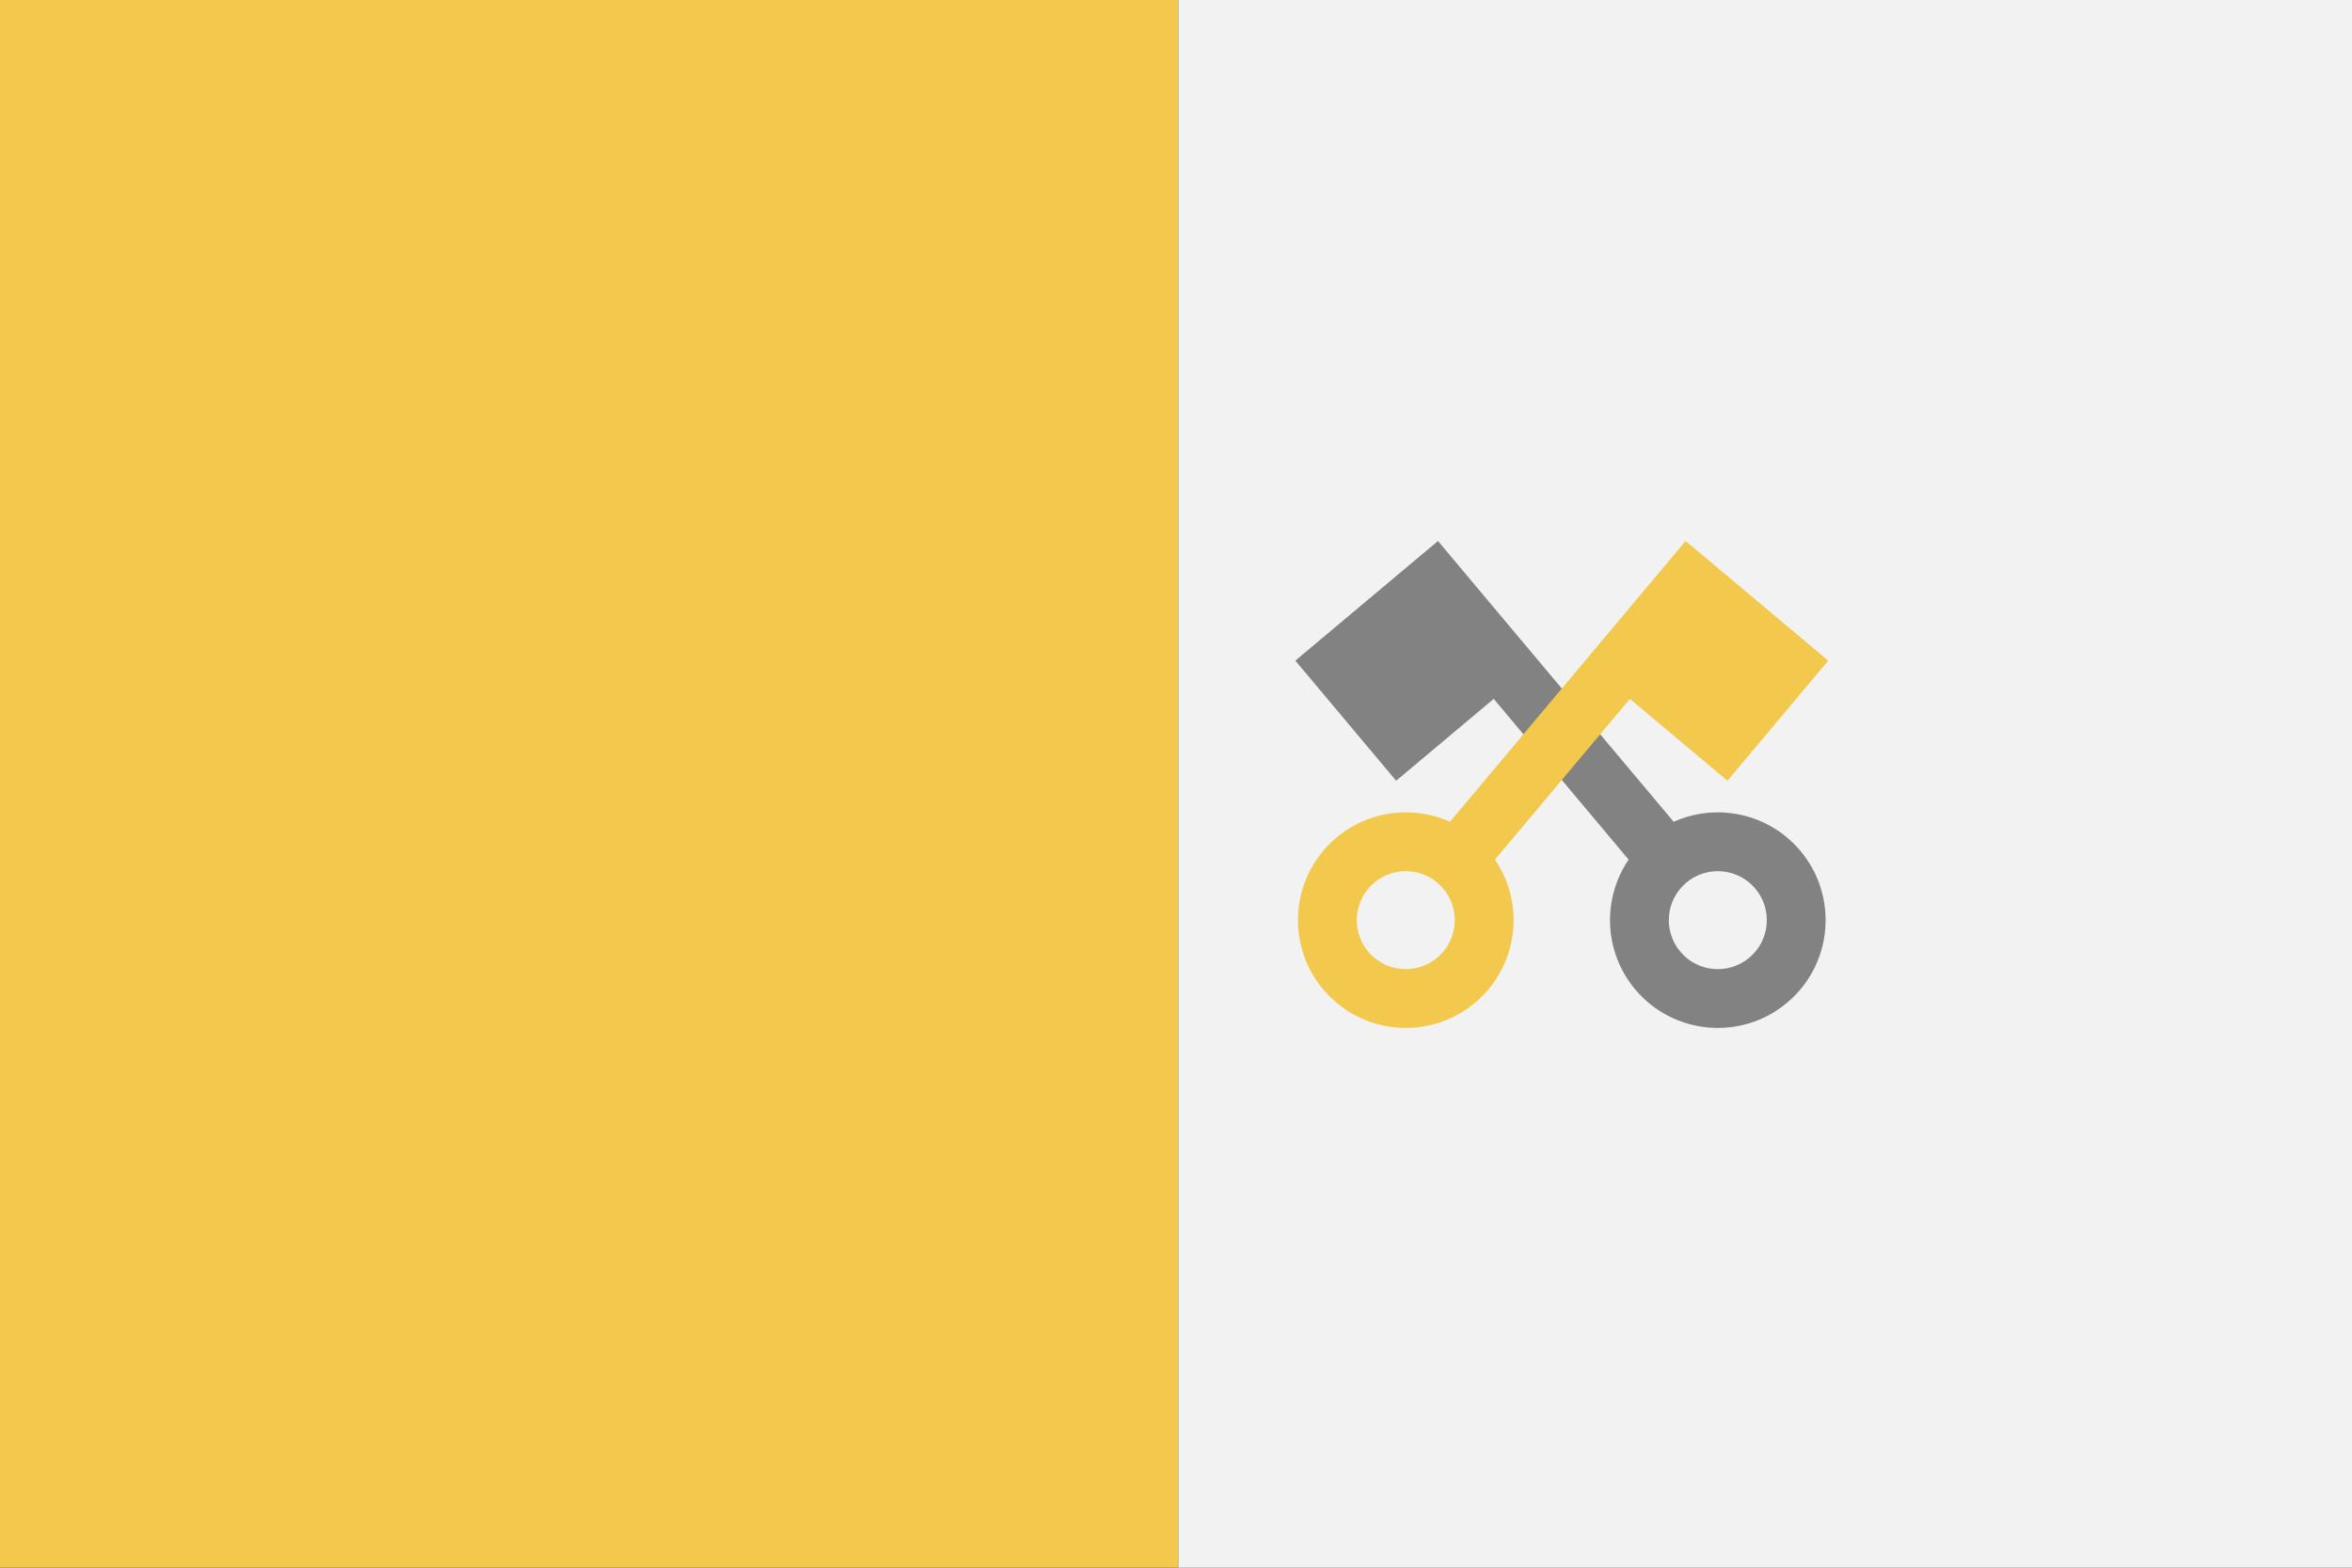 <svg viewBox="0 0 120 80" fill="none">
  <rect x="0" y="0" width="120" height="80" fill="#333333" stroke="none"/>
  <g clip-path="url(#clip0PSYH)">
    <path d="M60.117 0H0V79.998H60.117V0Z" fill="#F2C94C" />
    <path d="M120.234 0H60.117V80H120.234V0Z" fill="#F2F2F2" />
    <path fill-rule="evenodd" clip-rule="evenodd" d="M91.179 51.169C93.506 49.217 93.81 45.748 91.857 43.421C90.239 41.492 87.579 40.954 85.391 41.937L73.366 27.607L72.217 28.571L71.068 29.535L66.089 33.713L71.231 39.842L76.21 35.664L83.093 43.866C81.744 45.85 81.812 48.563 83.431 50.492C85.383 52.818 88.852 53.122 91.179 51.169ZM89.559 45.349C90.447 46.407 90.309 47.984 89.251 48.871C88.193 49.759 86.616 49.621 85.729 48.563C84.841 47.505 84.979 45.928 86.037 45.041C87.095 44.154 88.672 44.291 89.559 45.349Z" fill="#828282" />
    <path fill-rule="evenodd" clip-rule="evenodd" d="M68.188 51.169C65.861 49.217 65.557 45.748 67.51 43.421C69.128 41.492 71.788 40.954 73.976 41.937L86.001 27.607L87.15 28.571L88.299 29.535L93.278 33.713L88.136 39.842L83.157 35.664L76.275 43.866C77.623 45.85 77.555 48.563 75.936 50.492C73.984 52.818 70.515 53.122 68.188 51.169ZM69.808 45.349C68.921 46.407 69.058 47.984 70.116 48.871C71.174 49.759 72.751 49.621 73.638 48.563C74.526 47.505 74.388 45.928 73.33 45.041C72.272 44.154 70.696 44.291 69.808 45.349Z" fill="#F2C94C" />
  </g>
  <defs>
    <clipPath id="clip0PSYH">
      <rect width="120" height="80" fill="white" />
    </clipPath>
  </defs>
</svg>